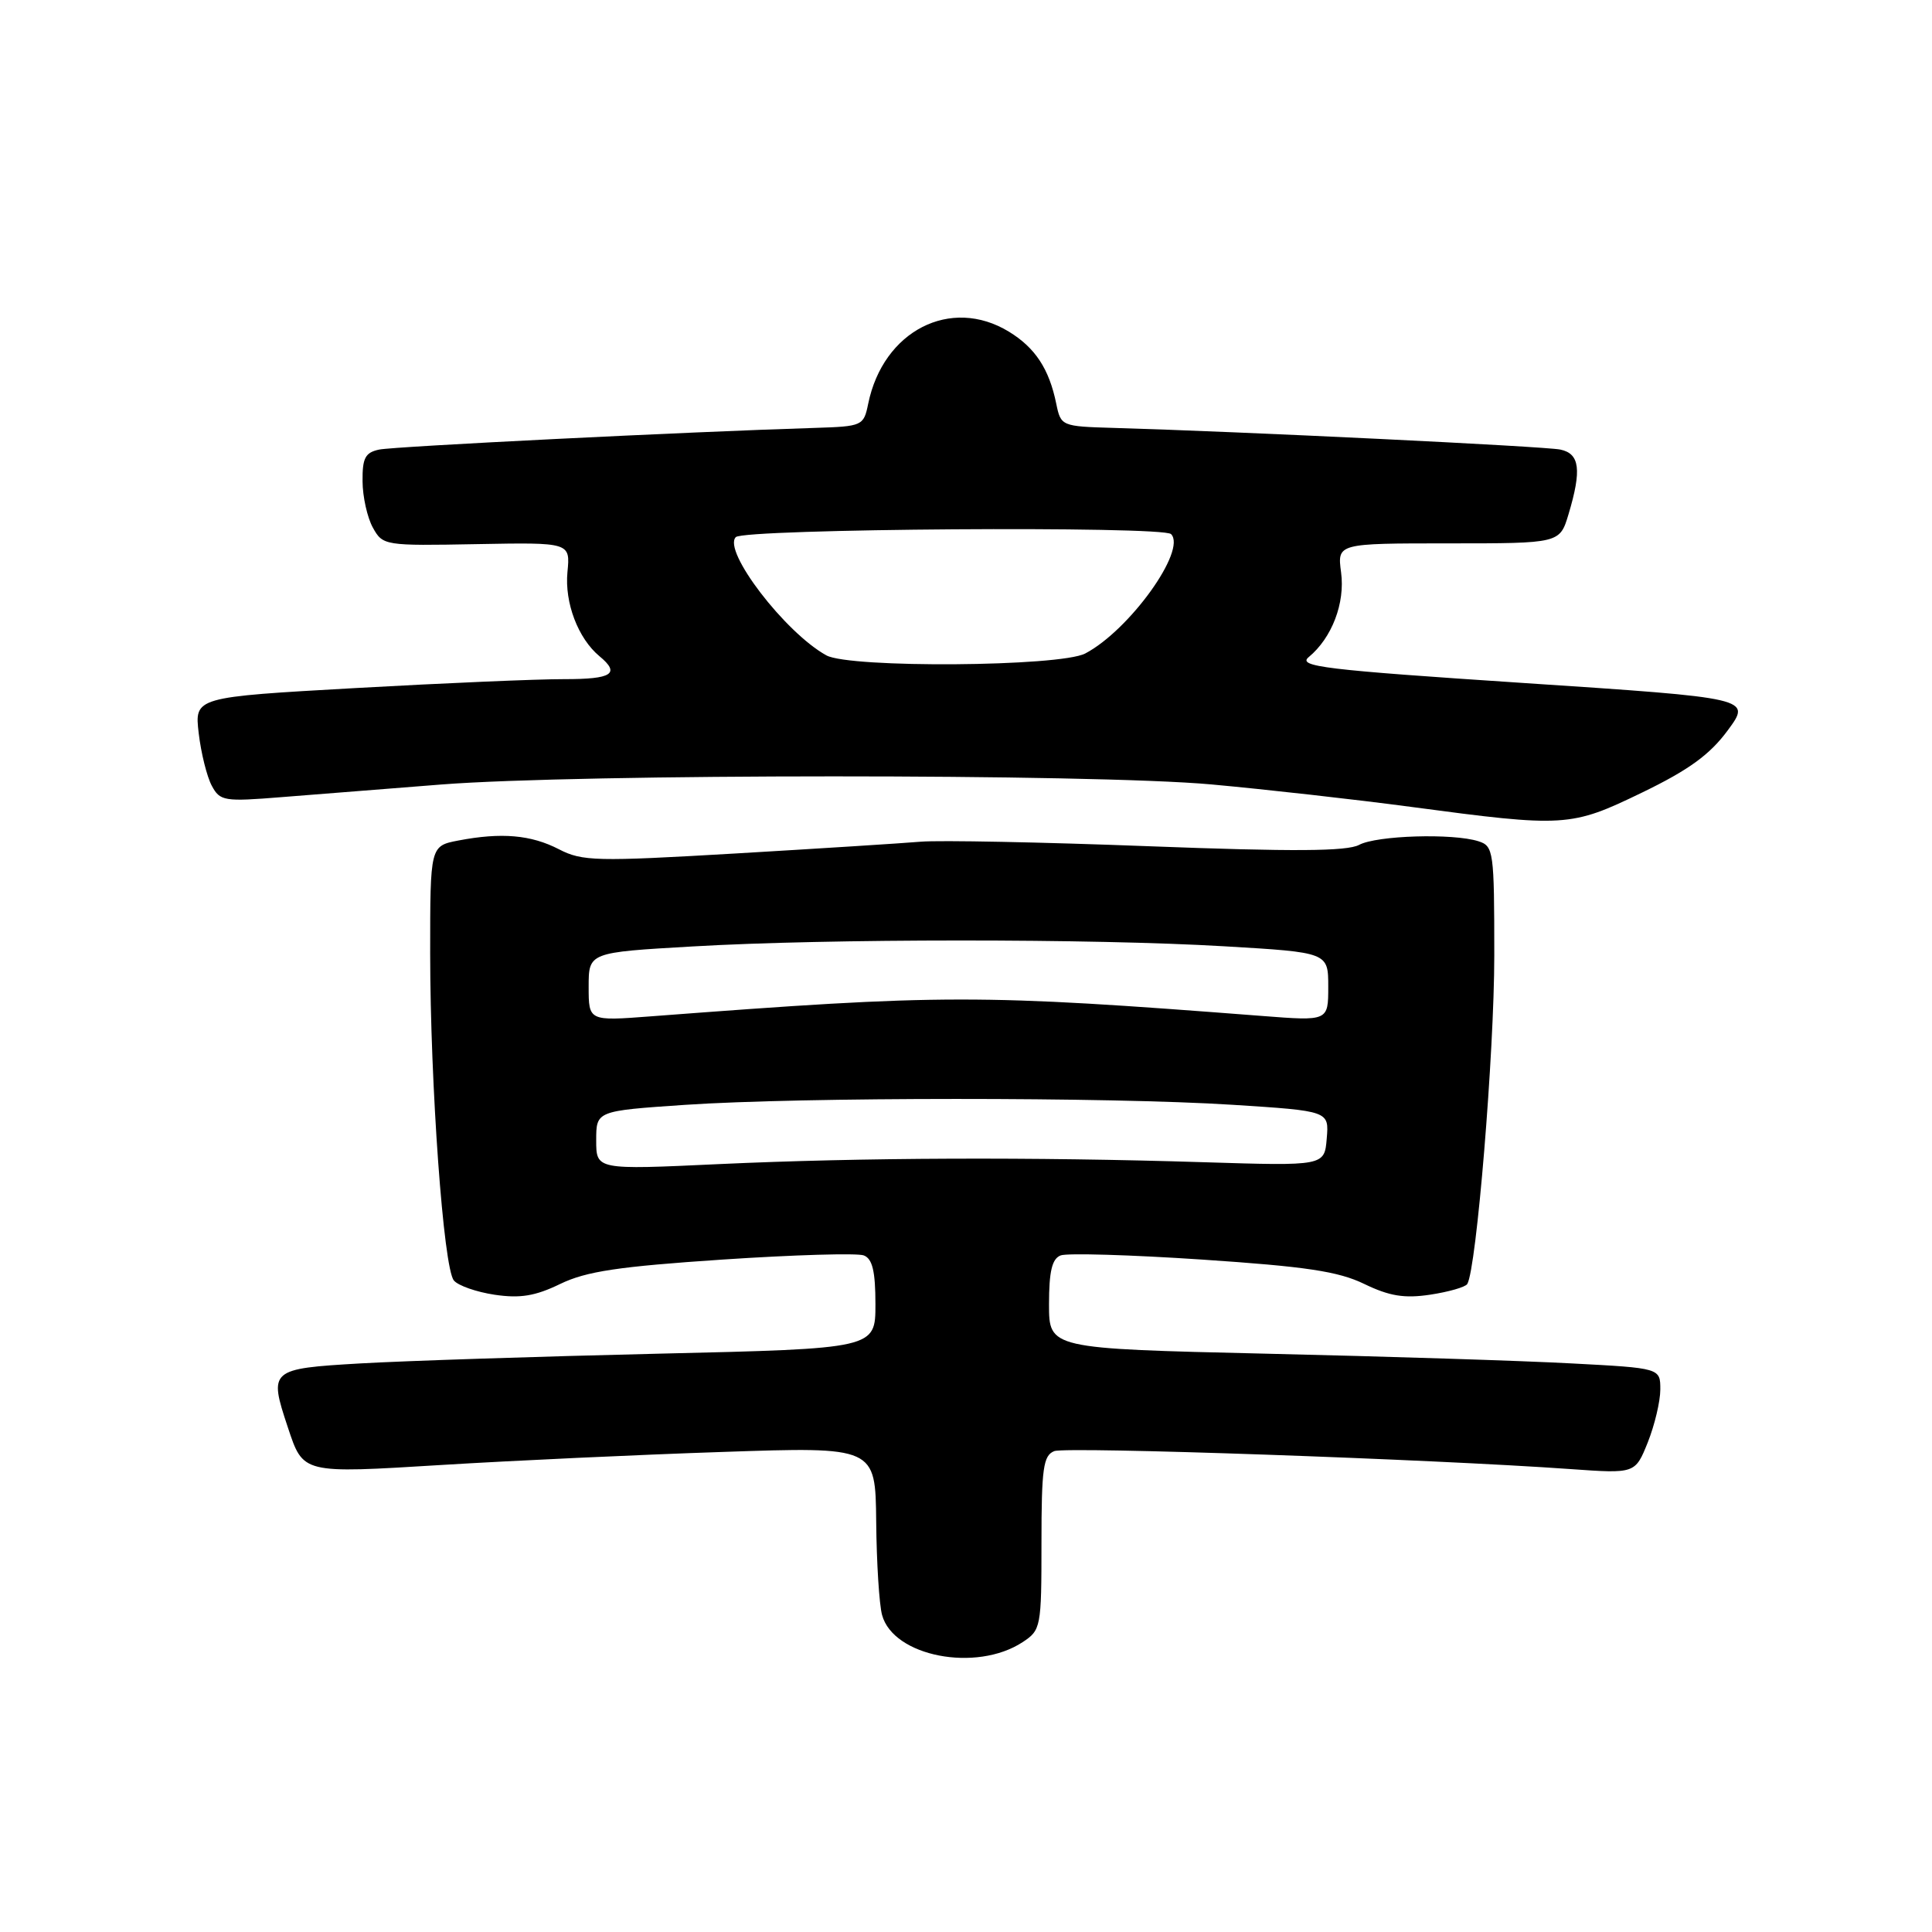 <?xml version="1.0" encoding="UTF-8" standalone="no"?>
<!DOCTYPE svg PUBLIC "-//W3C//DTD SVG 1.1//EN" "http://www.w3.org/Graphics/SVG/1.1/DTD/svg11.dtd" >
<svg xmlns="http://www.w3.org/2000/svg" xmlns:xlink="http://www.w3.org/1999/xlink" version="1.1" viewBox="0 0 256 256">
 <g >
 <path fill="currentColor"
d=" M 135.49 217.60 C 137.93 216.00 138.00 215.64 138.00 204.45 C 138.00 194.53 138.24 192.85 139.70 192.28 C 141.32 191.66 189.72 193.35 208.09 194.66 C 216.67 195.27 216.67 195.27 218.34 191.12 C 219.25 188.83 220.00 185.68 220.00 184.12 C 220.00 181.28 220.00 181.28 208.25 180.66 C 201.79 180.31 183.56 179.73 167.75 179.37 C 139.00 178.70 139.00 178.70 139.00 172.82 C 139.00 168.45 139.40 166.79 140.54 166.35 C 141.38 166.02 149.81 166.27 159.27 166.90 C 173.03 167.82 177.33 168.46 180.77 170.13 C 184.10 171.74 186.08 172.07 189.52 171.55 C 191.96 171.18 194.16 170.55 194.42 170.14 C 195.64 168.16 198.00 139.47 198.00 126.61 C 198.00 112.78 197.91 112.11 195.90 111.47 C 192.51 110.39 182.43 110.70 180.09 111.95 C 178.48 112.81 171.37 112.86 152.22 112.13 C 138.07 111.59 124.47 111.32 122.00 111.53 C 119.53 111.74 108.48 112.44 97.46 113.09 C 79.00 114.17 77.15 114.13 74.06 112.53 C 70.36 110.62 66.45 110.28 60.75 111.37 C 57.00 112.09 57.00 112.09 57.00 126.30 C 57.01 143.76 58.76 168.01 60.14 169.67 C 60.70 170.35 63.13 171.20 65.54 171.56 C 68.91 172.06 70.92 171.74 74.23 170.13 C 77.67 168.46 81.97 167.82 95.73 166.90 C 105.19 166.27 113.62 166.02 114.46 166.35 C 115.60 166.79 116.00 168.45 116.00 172.82 C 116.00 178.70 116.00 178.70 87.25 179.37 C 71.44 179.74 53.66 180.32 47.75 180.66 C 35.75 181.36 35.60 181.49 38.13 189.10 C 40.20 195.31 39.95 195.25 58.60 194.11 C 67.90 193.54 84.61 192.76 95.75 192.39 C 116.00 191.70 116.00 191.70 116.10 201.60 C 116.15 207.04 116.50 212.62 116.88 214.00 C 118.37 219.49 129.35 221.62 135.49 217.60 Z  M 217.58 105.02 C 223.78 102.02 226.57 99.99 228.94 96.77 C 232.09 92.50 232.09 92.50 201.88 90.50 C 175.41 88.75 171.90 88.32 173.41 87.07 C 176.49 84.52 178.25 79.91 177.70 75.84 C 177.19 72.00 177.19 72.00 191.94 72.00 C 206.68 72.00 206.68 72.00 207.84 68.13 C 209.60 62.25 209.33 60.11 206.75 59.57 C 204.70 59.14 164.35 57.18 147.54 56.70 C 140.66 56.50 140.57 56.46 139.96 53.50 C 139.02 48.88 137.17 46.08 133.69 43.95 C 125.97 39.24 117.02 43.83 115.04 53.50 C 114.44 56.43 114.28 56.50 107.96 56.70 C 91.27 57.21 52.26 59.15 50.25 59.57 C 48.39 59.96 48.01 60.69 48.04 63.77 C 48.05 65.82 48.67 68.59 49.41 69.92 C 50.72 72.29 50.96 72.33 63.16 72.10 C 75.57 71.87 75.57 71.87 75.19 75.80 C 74.80 79.87 76.60 84.60 79.43 86.95 C 82.24 89.27 81.11 90.00 74.75 89.99 C 71.31 89.98 58.88 90.51 47.13 91.17 C 25.77 92.37 25.77 92.37 26.33 97.16 C 26.64 99.79 27.42 102.92 28.06 104.11 C 29.15 106.15 29.69 106.24 37.36 105.62 C 41.84 105.26 51.34 104.51 58.48 103.95 C 76.76 102.52 144.74 102.51 160.50 103.94 C 167.65 104.59 179.57 105.93 187.00 106.92 C 207.38 109.64 208.13 109.59 217.58 105.02 Z  M 79.00 151.10 C 79.00 147.20 79.00 147.20 90.75 146.40 C 106.10 145.36 147.06 145.35 163.30 146.39 C 176.11 147.21 176.11 147.21 175.80 150.85 C 175.50 154.50 175.50 154.50 159.50 154.00 C 136.80 153.29 114.09 153.38 95.25 154.25 C 79.00 155.01 79.00 155.01 79.00 151.10 Z  M 78.00 130.75 C 78.00 126.20 78.00 126.20 91.75 125.41 C 109.66 124.36 144.86 124.36 162.25 125.39 C 176.00 126.20 176.00 126.20 176.00 130.75 C 176.00 135.30 176.00 135.30 167.25 134.62 C 129.55 131.71 125.21 131.71 86.25 134.67 C 78.00 135.30 78.00 135.30 78.00 130.75 Z  M 109.50 86.84 C 104.03 83.83 95.71 72.96 97.50 71.17 C 98.61 70.05 154.07 69.67 155.17 70.77 C 157.29 72.89 149.65 83.52 143.80 86.59 C 140.44 88.35 112.61 88.55 109.50 86.84 Z "/>
</g>
</svg>
